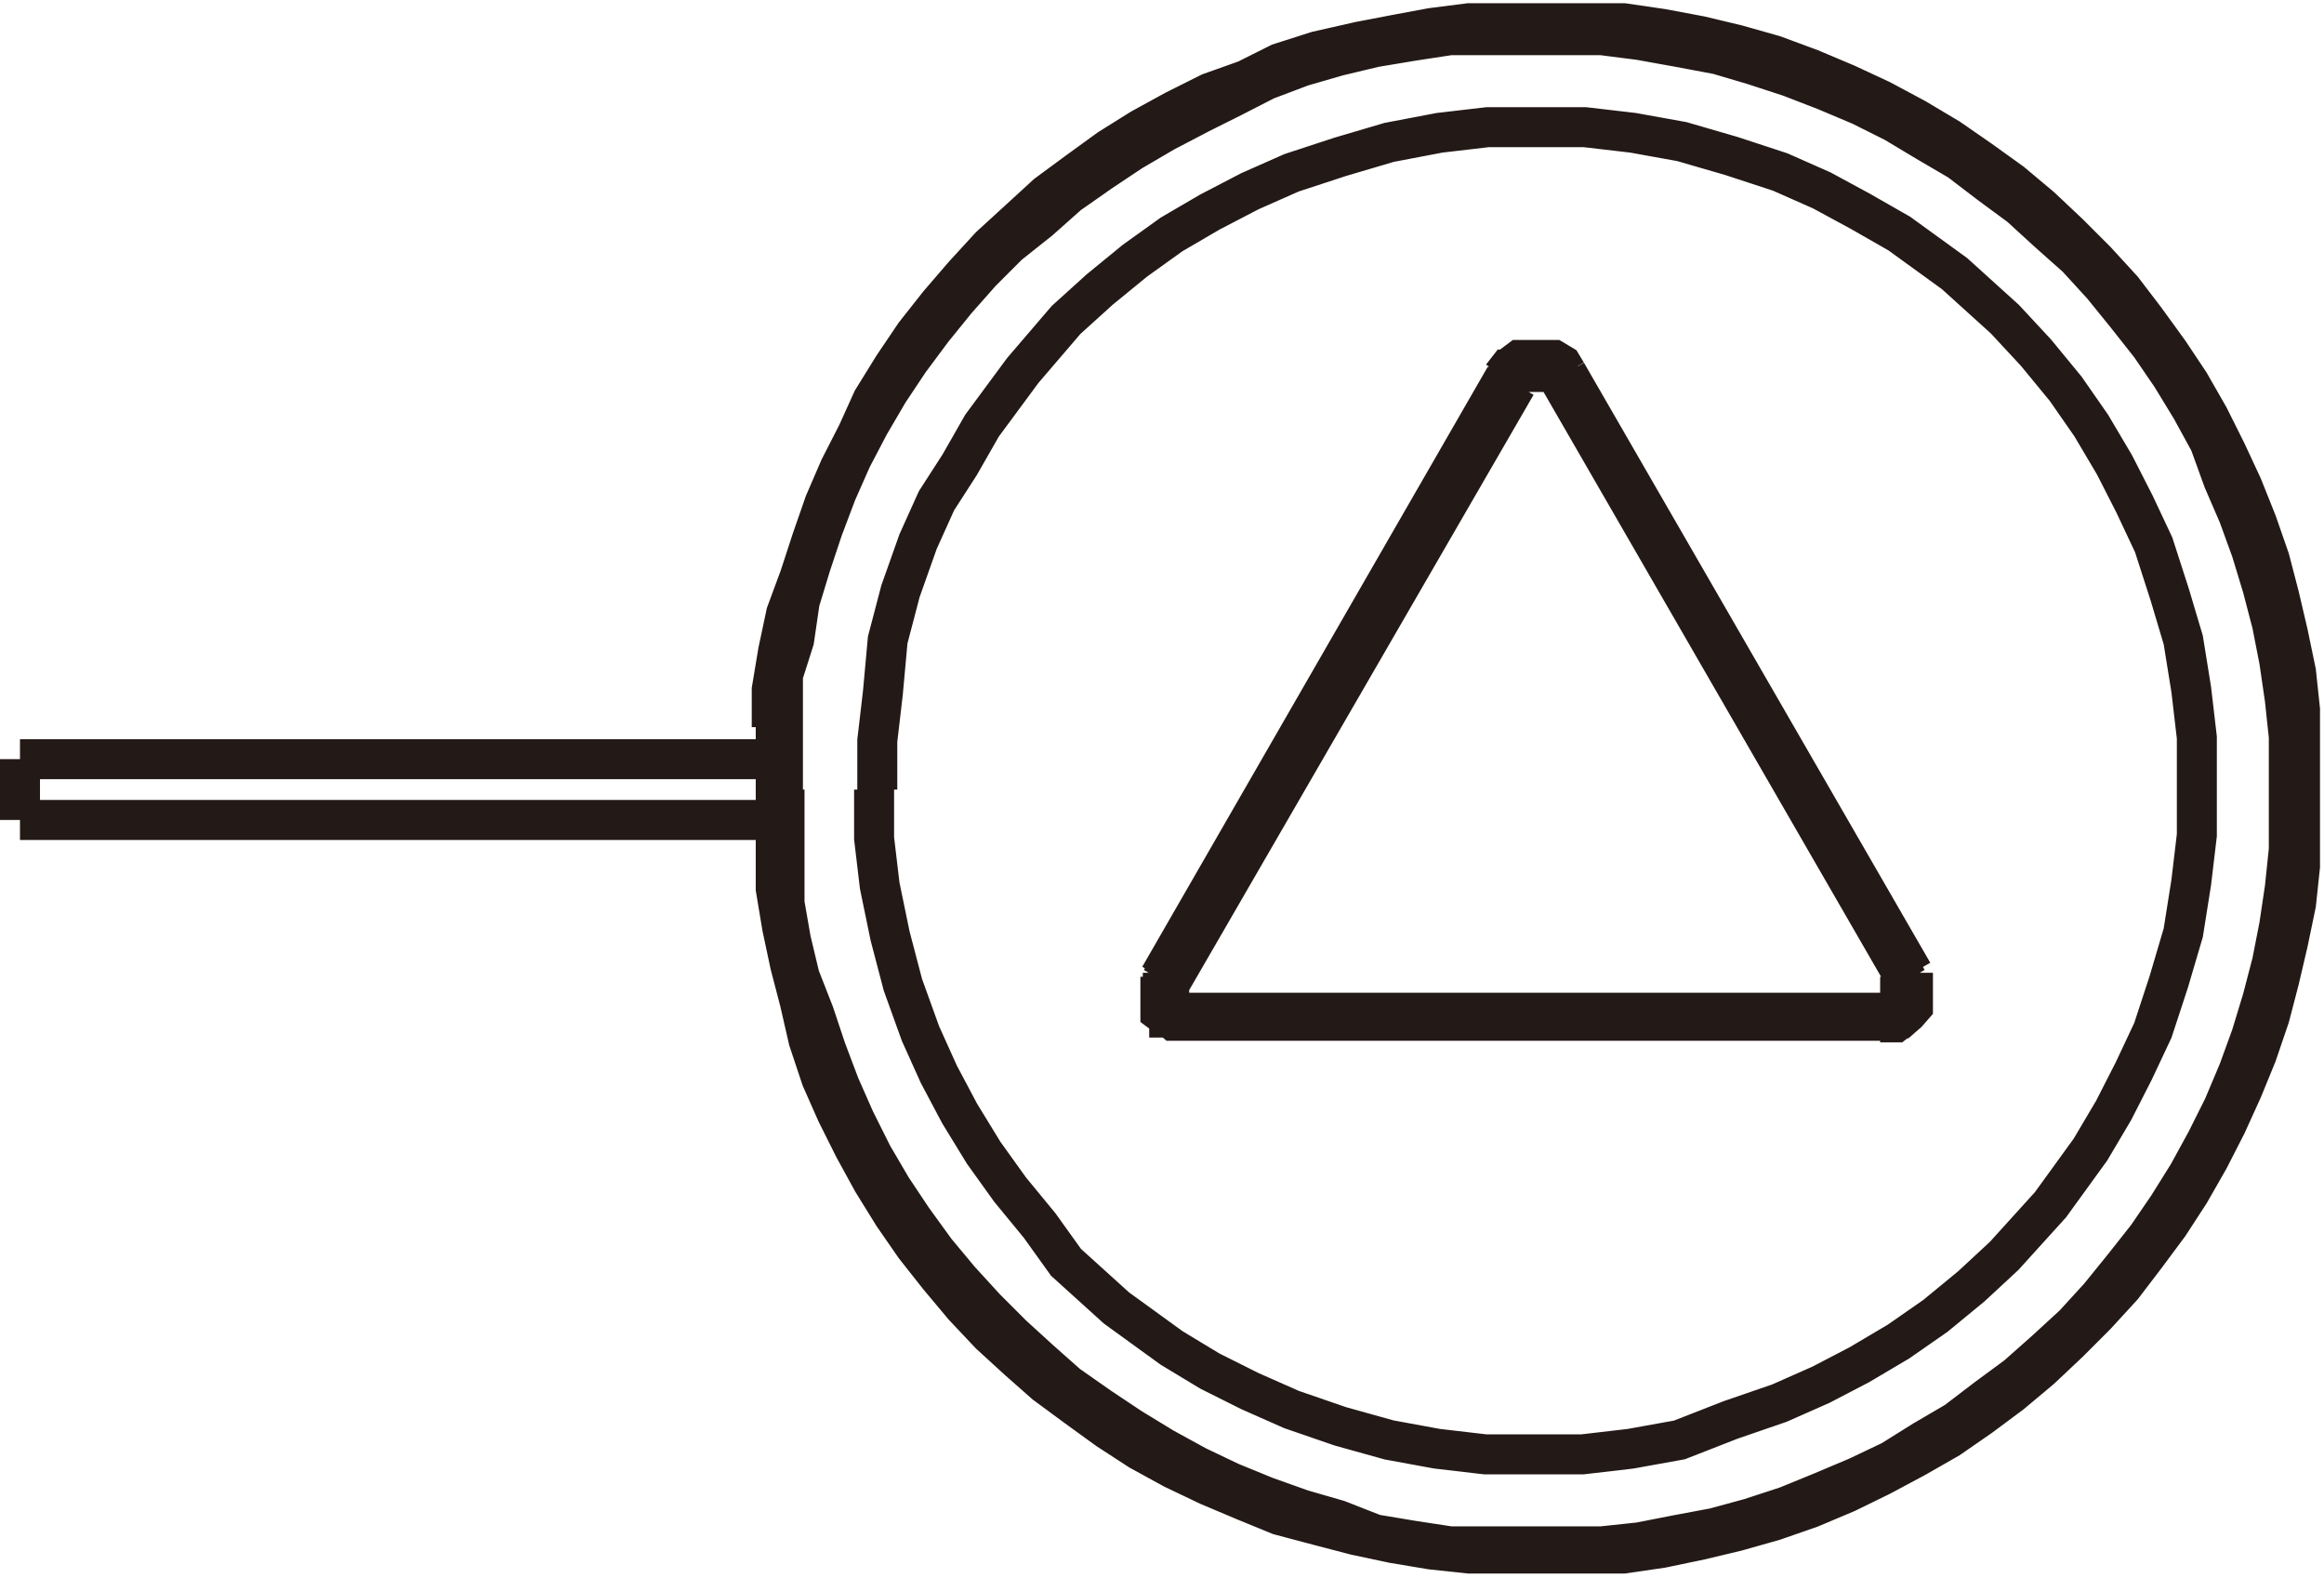 <svg xmlns="http://www.w3.org/2000/svg" viewBox="0 0 29.06 19.73"><defs><style>.cls-1{fill:none;stroke:#231916;stroke-miterlimit:10;stroke-width:0.5px;}</style></defs><g id="Layer_2" data-name="Layer 2"><g id="Layer_2-2" data-name="Layer 2"><path class="cls-1" d="M23.52,12.76H14.87m0,0v0m0,0-.11,0-.08,0-.08-.07-.07-.08,0-.08v-.2l0-.1m4.33-7.5.07-.08.08,0,.09,0,.1,0,.09,0,.1,0,.08,0,.05.08m-5,7.52,0,0m0,0,4.33-7.5m0,0v0m.66,0v0m0,0,4.34,7.5m0,0v0m0,0,0,.1v.2l0,.08-.06.08-.09.07-.09,0-.1,0m0,0v0m-9-.57,0,.08,0,.09,0,.1,0,.09,0,.08.08.06.1,0h.09m4-8,.07-.09.07,0,.09,0h.19l.1,0,.07,0,.06.09m4.33,7.5,0,.08v.19l0,.09-.07.08-.07.06-.09,0h-.1m-4.61-8h0m-4.32,7.5h0m0,0,4.32-7.5m-4,8h0v0h0m8.65,0h0v0h0m0,0H14.87m4.61-8h0m0,0,4.33,7.5m0,0h0m-9,.51-.12,0-.07,0,0,0,0-.06,0-.07,0-.12m0,0,0-.08,0-.08m0,0,4.34-7.5m0,0L19,4.63l.07,0,.08,0h.16l.08,0,.07,0,.05.07m0,0,4.33,7.5m0,0,0,.08v.18l0,.08,0,.07-.07.05-.08,0h-.09m0,0H14.87M9.65,9.09h0m0,0,0-.47.08-.48.1-.47L10,7.21l.15-.46.16-.46.19-.44.22-.43L10.91,5l.26-.42.27-.4.3-.38.31-.36.33-.36.35-.32.36-.33.38-.28.4-.29.4-.25.42-.23.44-.22L15.58,1,16,.79l.47-.15L17,.52l.47-.09L17.9.35l.47-.06.49,0h.47l.49,0,.48,0,.48.07.48.09.46.11.46.13.46.17.45.19.43.2.43.23.42.25.39.27.39.28.37.31.35.33.34.34.33.36.29.38.29.4.26.39.24.42.22.44.2.43.18.45.16.46.12.46.11.47.1.48.05.47,0,.48v1l0,.48-.05.47-.1.48-.11.47-.12.46-.16.47-.18.44-.2.44-.22.43-.24.42-.26.4-.29.39-.29.38-.33.36-.34.34-.35.33-.37.31-.39.29-.39.27-.42.24-.43.23-.43.21-.45.19-.46.16-.46.13-.46.11-.48.1-.48.07-.48,0-.49,0h-.47l-.49,0-.47-.05-.48-.08-.47-.1-.46-.12L16,18.94l-.44-.18-.45-.19-.44-.21-.42-.23-.4-.26-.4-.29-.38-.28L12.73,17l-.35-.32-.33-.35-.31-.37-.3-.38-.27-.39-.26-.42-.23-.42-.22-.44-.19-.43L10.11,13,10,12.52l-.12-.46-.1-.47-.08-.48,0-.47m0,0h0m0,0V9.09m.09.78,0-.48,0-.47,0-.48L9.93,8,10,7.52l.14-.46.15-.45.17-.45.19-.43.22-.42.24-.41.26-.39.29-.39.3-.37.31-.35.34-.34L13,2.75l.36-.32.4-.28.39-.26.41-.24L15,1.42l.42-.21L15.83,1l.45-.17.45-.13.46-.11.48-.08.46-.07.47,0,.48,0,.47,0,.48,0,.47.06L21,.59l.48.09.44.13.46.15.44.17.45.19.42.21.4.24.41.24.38.29.38.28.35.32.36.32.32.35.3.37.3.38.26.38.25.41.23.42L27.8,6l.19.44.16.44.14.46.12.46.09.46.07.48.05.47,0,.46v.49l0,.46-.05.48-.07.47-.09.46-.12.46-.14.46-.16.44-.19.45-.21.42-.23.42-.25.4-.26.38-.3.38-.3.37-.32.35-.36.33-.35.31-.38.28-.38.29-.41.24-.4.25-.42.2-.45.19-.44.18-.46.15-.44.12-.48.09-.46.09-.47.05-.48,0h-.47l-.48,0-.47,0-.46-.07-.48-.08L16.73,19l-.45-.13-.45-.16-.44-.18-.42-.2-.42-.23-.41-.25-.39-.26-.4-.28L13,17l-.34-.31-.34-.34L12,16l-.3-.36-.29-.4-.26-.39-.24-.41L10.69,14l-.19-.43-.17-.45-.15-.45L10,12.21l-.11-.46-.08-.46,0-.47,0-.48,0-.47m1.16,0,0-.61.07-.6L11.1,8l.16-.61.22-.62.23-.51L12,5.81l.28-.49.51-.69L13.33,4l.42-.38.44-.36.46-.33.48-.28.5-.26.52-.23.61-.2.61-.18L18,1.66l.6-.07.61,0,.61,0,.6.07.61.11.62.18.61.2.52.23.48.26.49.28.69.5.63.57.39.42.37.45.32.46.29.49.25.49.24.51.2.62L27.3,8l.1.62.07.6,0,.61m0,0,0,.61-.07.59-.1.63-.18.61-.2.61-.24.51-.25.49-.29.49-.5.69-.58.64-.41.38-.45.37-.46.32-.49.29-.48.25-.52.23-.61.21L21,18l-.61.11-.6.07-.61,0-.61,0-.6-.07L17.37,18l-.61-.17-.61-.21-.52-.23-.5-.25-.48-.29-.69-.5-.63-.57L13,15.32l-.37-.45-.33-.46L12,13.92l-.26-.49-.23-.51-.22-.61-.16-.61L11,11.07l-.07-.59,0-.61m7.93-5.21-4.32,7.5m0,0,0,.09v.22l0,.11.06.08.08.07.11,0h.11m0,0h8.65m0,0h.11l.11,0,.08-.07.07-.08,0-.11,0-.11,0-.11,0-.09m0,0-4.33-7.5m0,0-.06-.1-.1-.06-.09,0h-.22L19,4.5l-.08.06-.07.1M.25,10.25h0V9.49m9.4.76H.25m0-.76h9.4"/></g></g></svg>